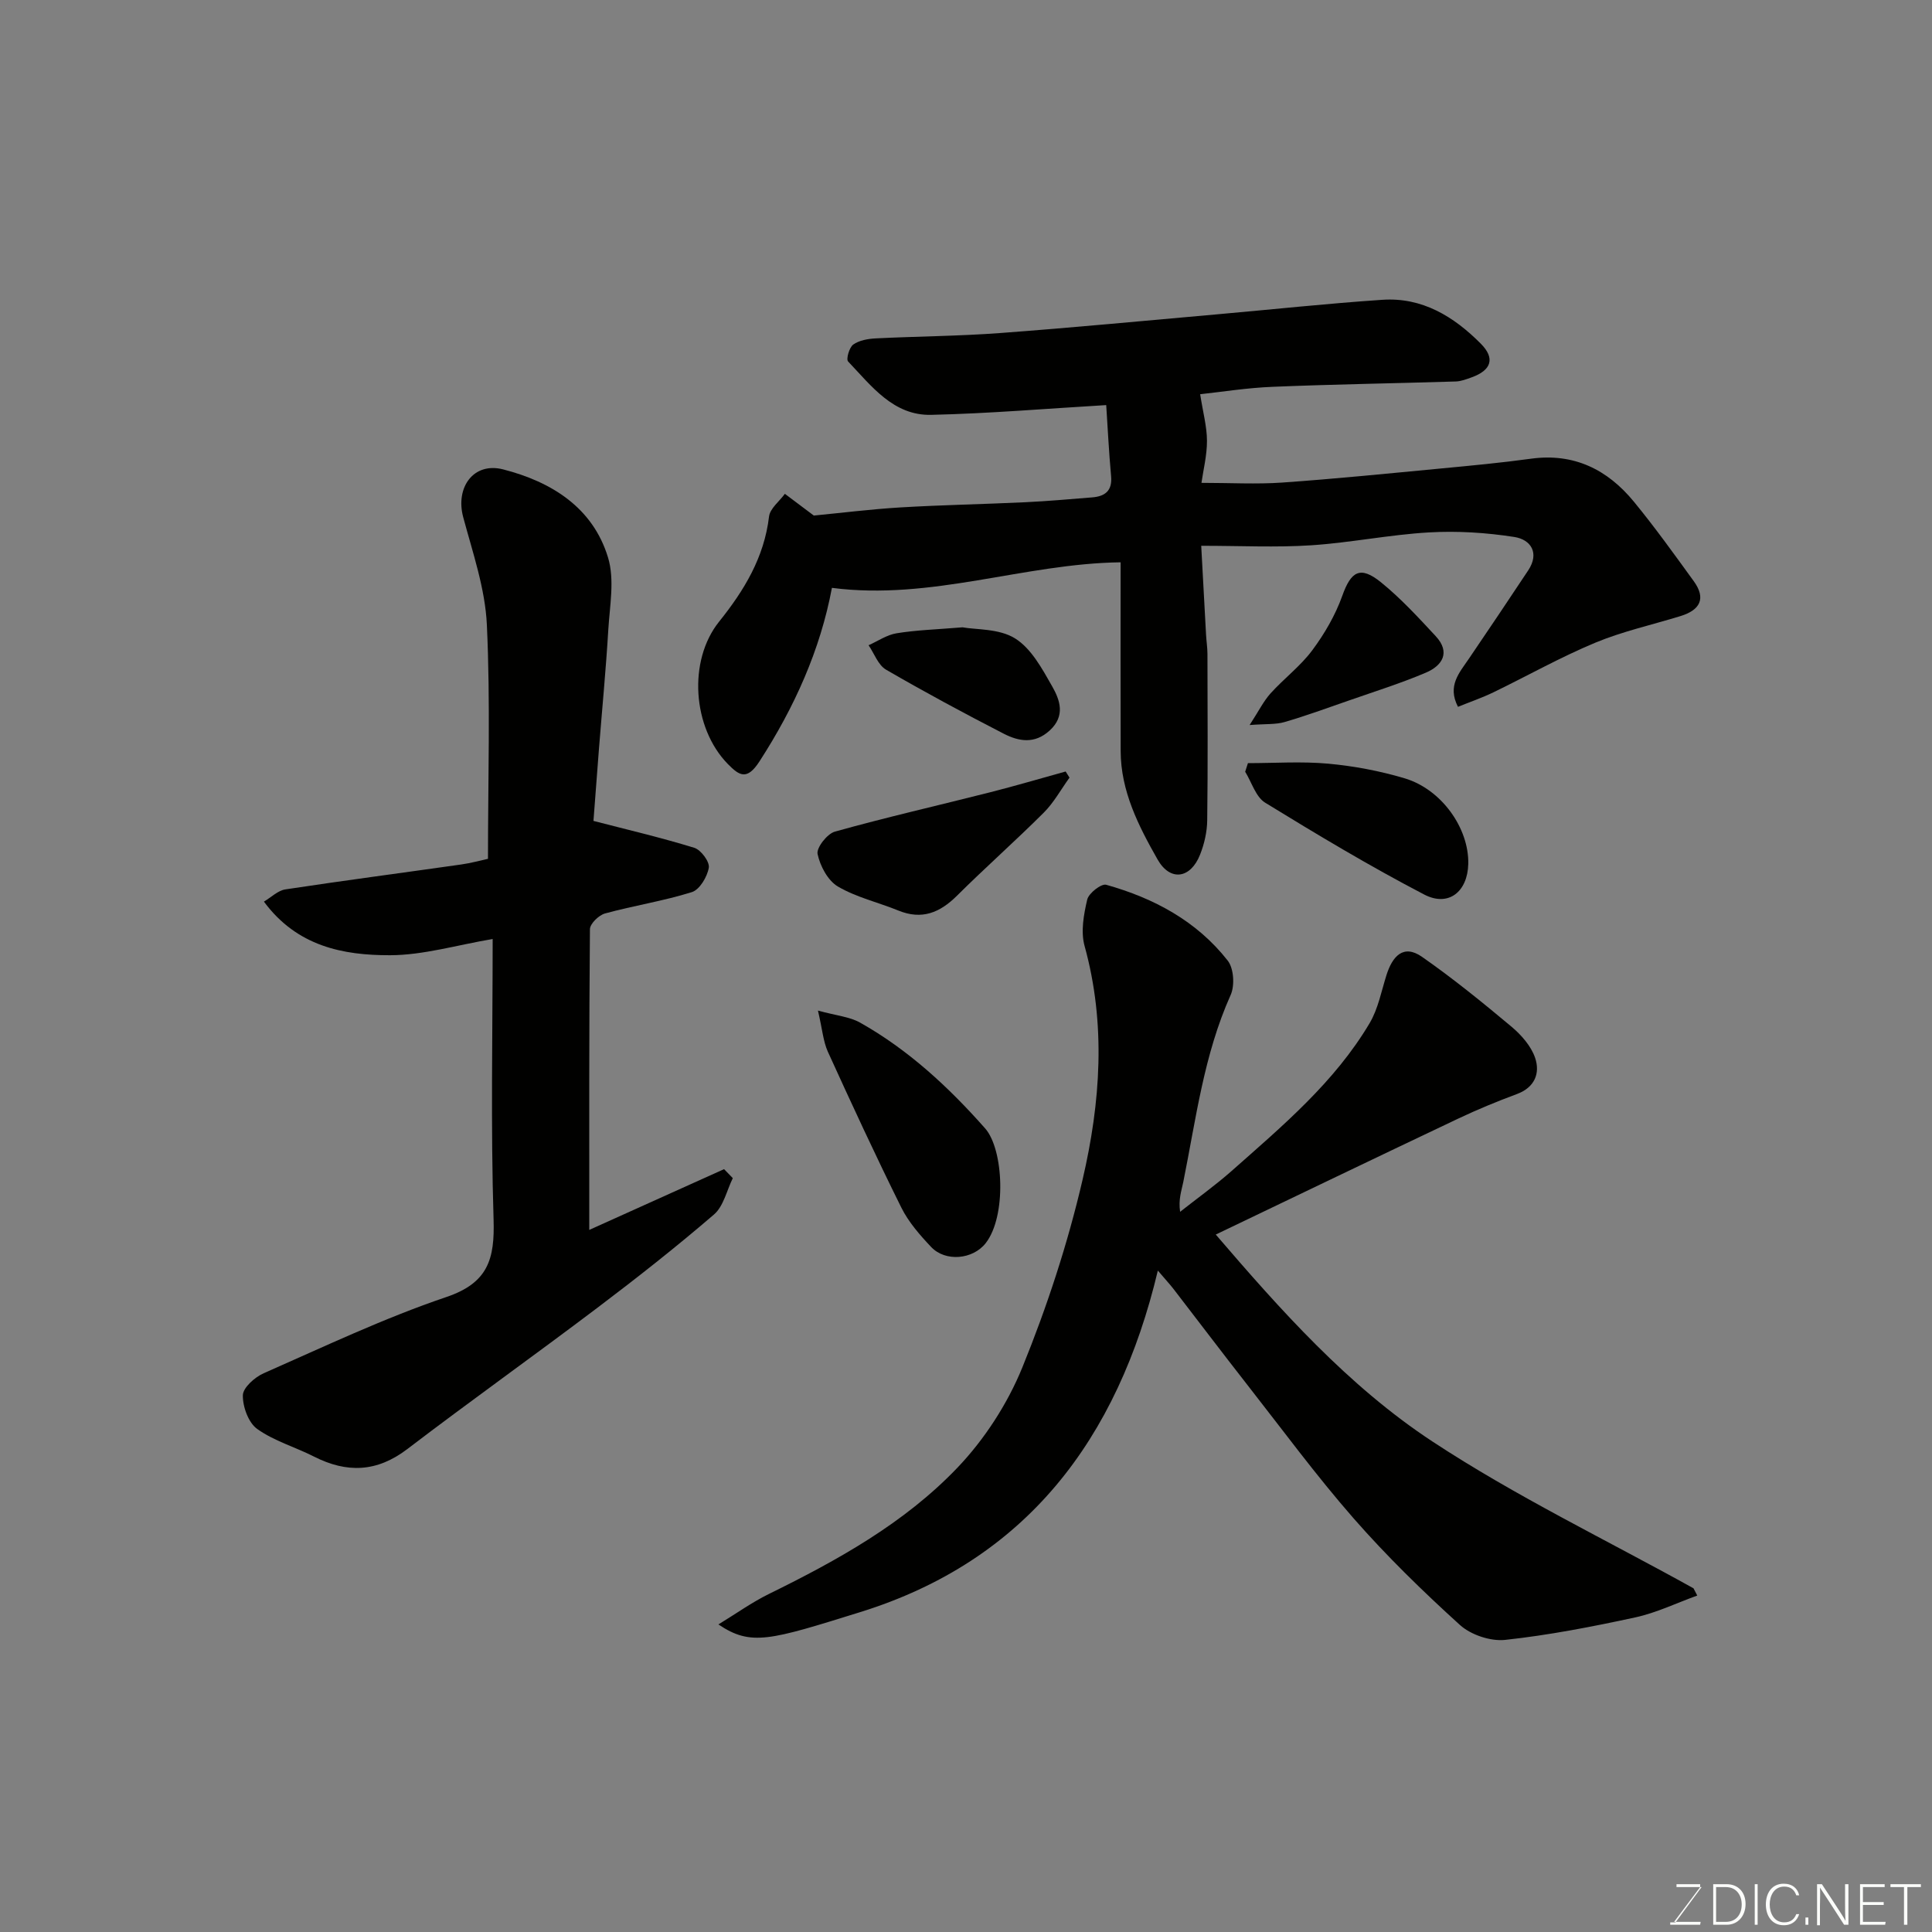 <svg enable-background="new 0 0 400 400" viewBox="0 0 400 400" xmlns="http://www.w3.org/2000/svg"><rect x="0" y="0" width="400" height="400" fill="#808080" stroke="none"/><g fill="#010100"><path d="m351.4 330.34c-4.26 1.54-8.42 3.56-12.81 4.52-8.91 1.93-17.9 3.68-26.95 4.66-3.04.33-7.12-1.04-9.39-3.1-7.69-6.97-15.17-14.26-22-22.06-7.75-8.86-14.75-18.38-22.01-27.65-5.14-6.57-10.17-13.22-15.26-19.82-.69-.9-1.47-1.73-3.26-3.83-8.33 35-27.34 60.06-61.65 70.72-18.68 5.81-22.56 7.1-29.33 2.54 3.68-2.24 6.92-4.57 10.46-6.31 14.17-6.96 28.01-14.63 38.96-26.07 5.65-5.9 10.43-13.28 13.51-20.84 5.12-12.59 9.41-25.68 12.48-38.92 3.69-15.89 4.88-32.13.4-48.33-.82-2.96-.18-6.51.55-9.61.31-1.32 2.92-3.34 3.92-3.06 9.87 2.77 18.75 7.51 25.17 15.71 1.26 1.61 1.48 5.17.6 7.12-5.55 12.37-7.17 25.67-9.81 38.74-.37 1.81-1.03 3.57-.65 6.14 3.56-2.81 7.27-5.46 10.67-8.46 10.5-9.3 21.32-18.36 28.58-30.62 1.76-2.98 2.42-6.62 3.49-9.98 1.21-3.79 3.45-6.44 7.34-3.73 6.41 4.47 12.5 9.42 18.5 14.44 2.05 1.72 4.09 4.03 4.92 6.48 1.07 3.16-.05 6.11-3.77 7.49-4.12 1.53-8.19 3.21-12.16 5.09-16.75 7.94-33.45 15.98-50.19 24 13.33 15.53 27.36 31.33 44.85 42.84 17.23 11.34 35.98 20.36 54.06 30.4.26.51.52 1.01.78 1.5z"/><path d="m248.48 81.62c.59 3.79 1.4 6.71 1.41 9.63.01 3.04-.77 6.08-1.14 8.72 6 0 11.38.31 16.71-.06 10.98-.77 21.95-1.88 32.91-2.92 6.21-.59 12.42-1.17 18.6-2.02 8.91-1.22 15.85 2.25 21.31 8.9 4.35 5.3 8.36 10.89 12.39 16.45 2.63 3.62 1.27 6-2.73 7.23-5.9 1.82-12 3.16-17.67 5.52-7.21 3-14.06 6.87-21.1 10.28-2.32 1.12-4.77 1.96-7.31 2.99-2.27-4.36.3-7.07 2.27-9.98 4.12-6.07 8.22-12.15 12.27-18.27 2.4-3.63.51-6.38-2.85-6.91-5.82-.91-11.84-1.29-17.71-.95-8.17.47-16.26 2.14-24.43 2.67-7.22.47-14.49.1-22.71.1.38 6.98.68 12.69 1 18.4.07 1.32.28 2.63.29 3.95.02 11.5.1 23-.05 34.5-.03 2.39-.6 4.89-1.49 7.12-1.97 4.95-6.17 5.58-8.79.97-3.93-6.92-7.62-14.13-7.64-22.45-.04-13.16-.01-26.32-.01-39.07-19.99.25-39.18 7.96-59.77 5.29-2.4 12.83-7.75 24.72-15 35.93-2.58 3.99-4.16 2.98-6.56.53-7.32-7.49-8.28-21.38-1.8-29.46 5.19-6.47 9.33-13.28 10.34-21.76.2-1.68 2.14-3.14 3.28-4.71 1.9 1.43 3.8 2.86 5.99 4.5 5.63-.54 11.81-1.32 18.01-1.69 8.59-.51 17.2-.66 25.8-1.07 4.61-.22 9.2-.63 13.8-1 2.66-.21 4.22-1.34 3.94-4.39-.46-5.06-.71-10.14-1.01-14.72-12.37.73-24.3 1.75-36.24 2.02-7.84.18-12.37-5.99-17.2-11.05-.45-.47.24-2.91 1.06-3.5 1.23-.88 3.05-1.2 4.64-1.28 8.6-.43 17.22-.47 25.8-1.11 15.08-1.12 30.14-2.57 45.21-3.9 11.3-1 22.58-2.22 33.9-2.98 8.25-.56 14.8 3.46 20.39 9.09 2.99 3.01 2.22 5.48-1.91 6.97-1.06.38-2.17.81-3.26.85-12.6.39-25.21.58-37.8 1.1-5.38.2-10.72 1.07-15.14 1.54z"/><path d="m102 194.41c-7.45 1.26-14.34 3.34-21.24 3.36-9.7.02-19.26-1.82-26.12-11.1 1.53-.91 2.9-2.3 4.44-2.53 12.12-1.84 24.28-3.43 36.42-5.16 2.07-.29 4.11-.87 5.53-1.17 0-16.36.52-32.44-.23-48.46-.35-7.49-2.93-14.93-4.9-22.28-1.65-6.15 2.13-11.46 8.26-9.89 9.96 2.55 18.58 7.86 21.73 18.26 1.39 4.58.35 9.97.05 14.97-.49 8.21-1.28 16.4-1.93 24.6-.41 5.21-.79 10.43-1.14 14.95 6.82 1.77 13.93 3.43 20.88 5.57 1.38.43 3.21 2.9 3 4.12-.32 1.88-1.89 4.54-3.5 5.05-5.88 1.85-12.03 2.79-17.98 4.42-1.29.35-3.12 2.13-3.13 3.26-.19 20.74-.14 41.48-.14 62.26 8.9-4.01 18.4-8.29 27.91-12.58.6.62 1.21 1.24 1.81 1.86-1.26 2.55-1.91 5.82-3.9 7.53-7.81 6.72-15.93 13.11-24.16 19.33-13.03 9.85-26.35 19.33-39.34 29.24-6.3 4.8-12.51 5-19.31 1.55-3.9-1.98-8.26-3.22-11.76-5.72-1.82-1.3-3.01-4.6-2.97-6.97.03-1.58 2.47-3.75 4.31-4.56 12.5-5.5 24.9-11.41 37.81-15.78 8.68-2.93 10.04-7.89 9.79-16.04-.6-19.3-.19-38.62-.19-58.09z"/><path d="m169.35 209.23c3.86 1.06 6.56 1.28 8.7 2.48 10.02 5.63 18.36 13.37 25.91 21.91 3.85 4.35 4.46 18.22.11 23.77-2.65 3.38-8.31 3.91-11.27.8-2.34-2.47-4.69-5.16-6.19-8.17-5.29-10.66-10.29-21.46-15.22-32.29-.96-2.15-1.14-4.65-2.04-8.5z"/><path d="m258.37 158c5.55 0 11.13-.39 16.63.11 5.32.49 10.67 1.5 15.78 3.02 7.68 2.27 13.37 10.35 13.21 17.72-.13 5.74-4.06 8.99-9.13 6.35-11.23-5.85-22.12-12.38-32.92-19.01-1.95-1.2-2.79-4.23-4.14-6.41.2-.59.39-1.19.57-1.78z"/><path d="m221.43 161c-1.76 2.43-3.23 5.15-5.33 7.25-5.86 5.85-12.08 11.34-17.95 17.18-3.55 3.53-7.27 5.08-12.15 3.09-4.17-1.7-8.7-2.73-12.53-4.98-2.08-1.23-3.68-4.25-4.2-6.73-.27-1.29 1.98-4.18 3.58-4.63 10.63-2.97 21.41-5.42 32.12-8.14 5.25-1.33 10.44-2.87 15.66-4.31.27.42.53.85.8 1.27z"/><path d="m258.72 150.11c1.91-2.94 2.89-4.95 4.33-6.55 2.78-3.08 6.2-5.64 8.65-8.94 2.54-3.41 4.77-7.26 6.2-11.25 1.81-5.09 3.71-6.3 8.02-2.81 4.1 3.32 7.72 7.27 11.33 11.15 3.12 3.36 1.37 6.11-2.05 7.56-5.2 2.21-10.61 3.9-15.95 5.77-4.42 1.54-8.83 3.15-13.32 4.46-1.8.52-3.79.35-7.21.61z"/><path d="m199.28 129.88c2.79.51 7.56.23 10.87 2.29 3.35 2.08 5.61 6.27 7.68 9.91 1.61 2.82 2.81 6.12-.49 9.15-3.14 2.88-6.42 2.27-9.54.67-8.21-4.23-16.36-8.61-24.35-13.25-1.64-.95-2.44-3.34-3.62-5.06 1.93-.86 3.79-2.16 5.81-2.48 4.04-.66 8.16-.78 13.64-1.23z"/></g><path d="m346.9 398 5.4-7.3h-5.2v-.6h4.9v.6l-5.4 7.2h5.5l-.1.6h-6.2v-.5z" fill="#fbfcfa"/><path d="m354.7 390.1h2.8c2.3 0 3.9 1.6 3.9 4.1s-1.6 4.3-3.9 4.3h-2.8zm.6 7.8h2c2.2 0 3.3-1.6 3.3-3.6 0-1.8-1-3.6-3.3-3.6h-2z" fill="#fbfcfa"/><path d="m363.9 390.1v8.4h-.6v-8.4z" fill="#fbfcfa"/><path d="m372.5 396.3c-.4 1.3-1.4 2.3-3.2 2.3-2.4 0-3.7-1.9-3.7-4.3 0-2.3 1.2-4.3 3.7-4.3 1.8 0 2.9 1 3.2 2.4h-.6c-.4-1.1-1.1-1.8-2.5-1.8-2.1 0-3 1.9-3 3.7s.9 3.7 3 3.7c1.4 0 2.1-.7 2.5-1.7z" fill="#fbfcfa"/><path d="m373.8 398.5v-1.5h.6v1.5z" fill="#fbfcfa"/><path d="m376.2 398.5v-8.4h1c1.3 2 4.4 6.6 4.9 7.6-.1-1.2-.1-2.4-.1-3.8v-3.8h.7v8.4h-.9c-1.2-1.9-4.4-6.8-5-7.7.1 1.1 0 2.3 0 3.9v3.9h-.6z" fill="#fbfcfa"/><path d="m390 394.4h-4.3v3.5h4.7l-.1.6h-5.2v-8.4h5.1v.6h-4.5v3.1h4.3z" fill="#fbfcfa"/><path d="m394.2 390.7h-2.8v-.6h6.3v.6h-2.8v7.8h-.7z" fill="#fbfcfa"/></svg>